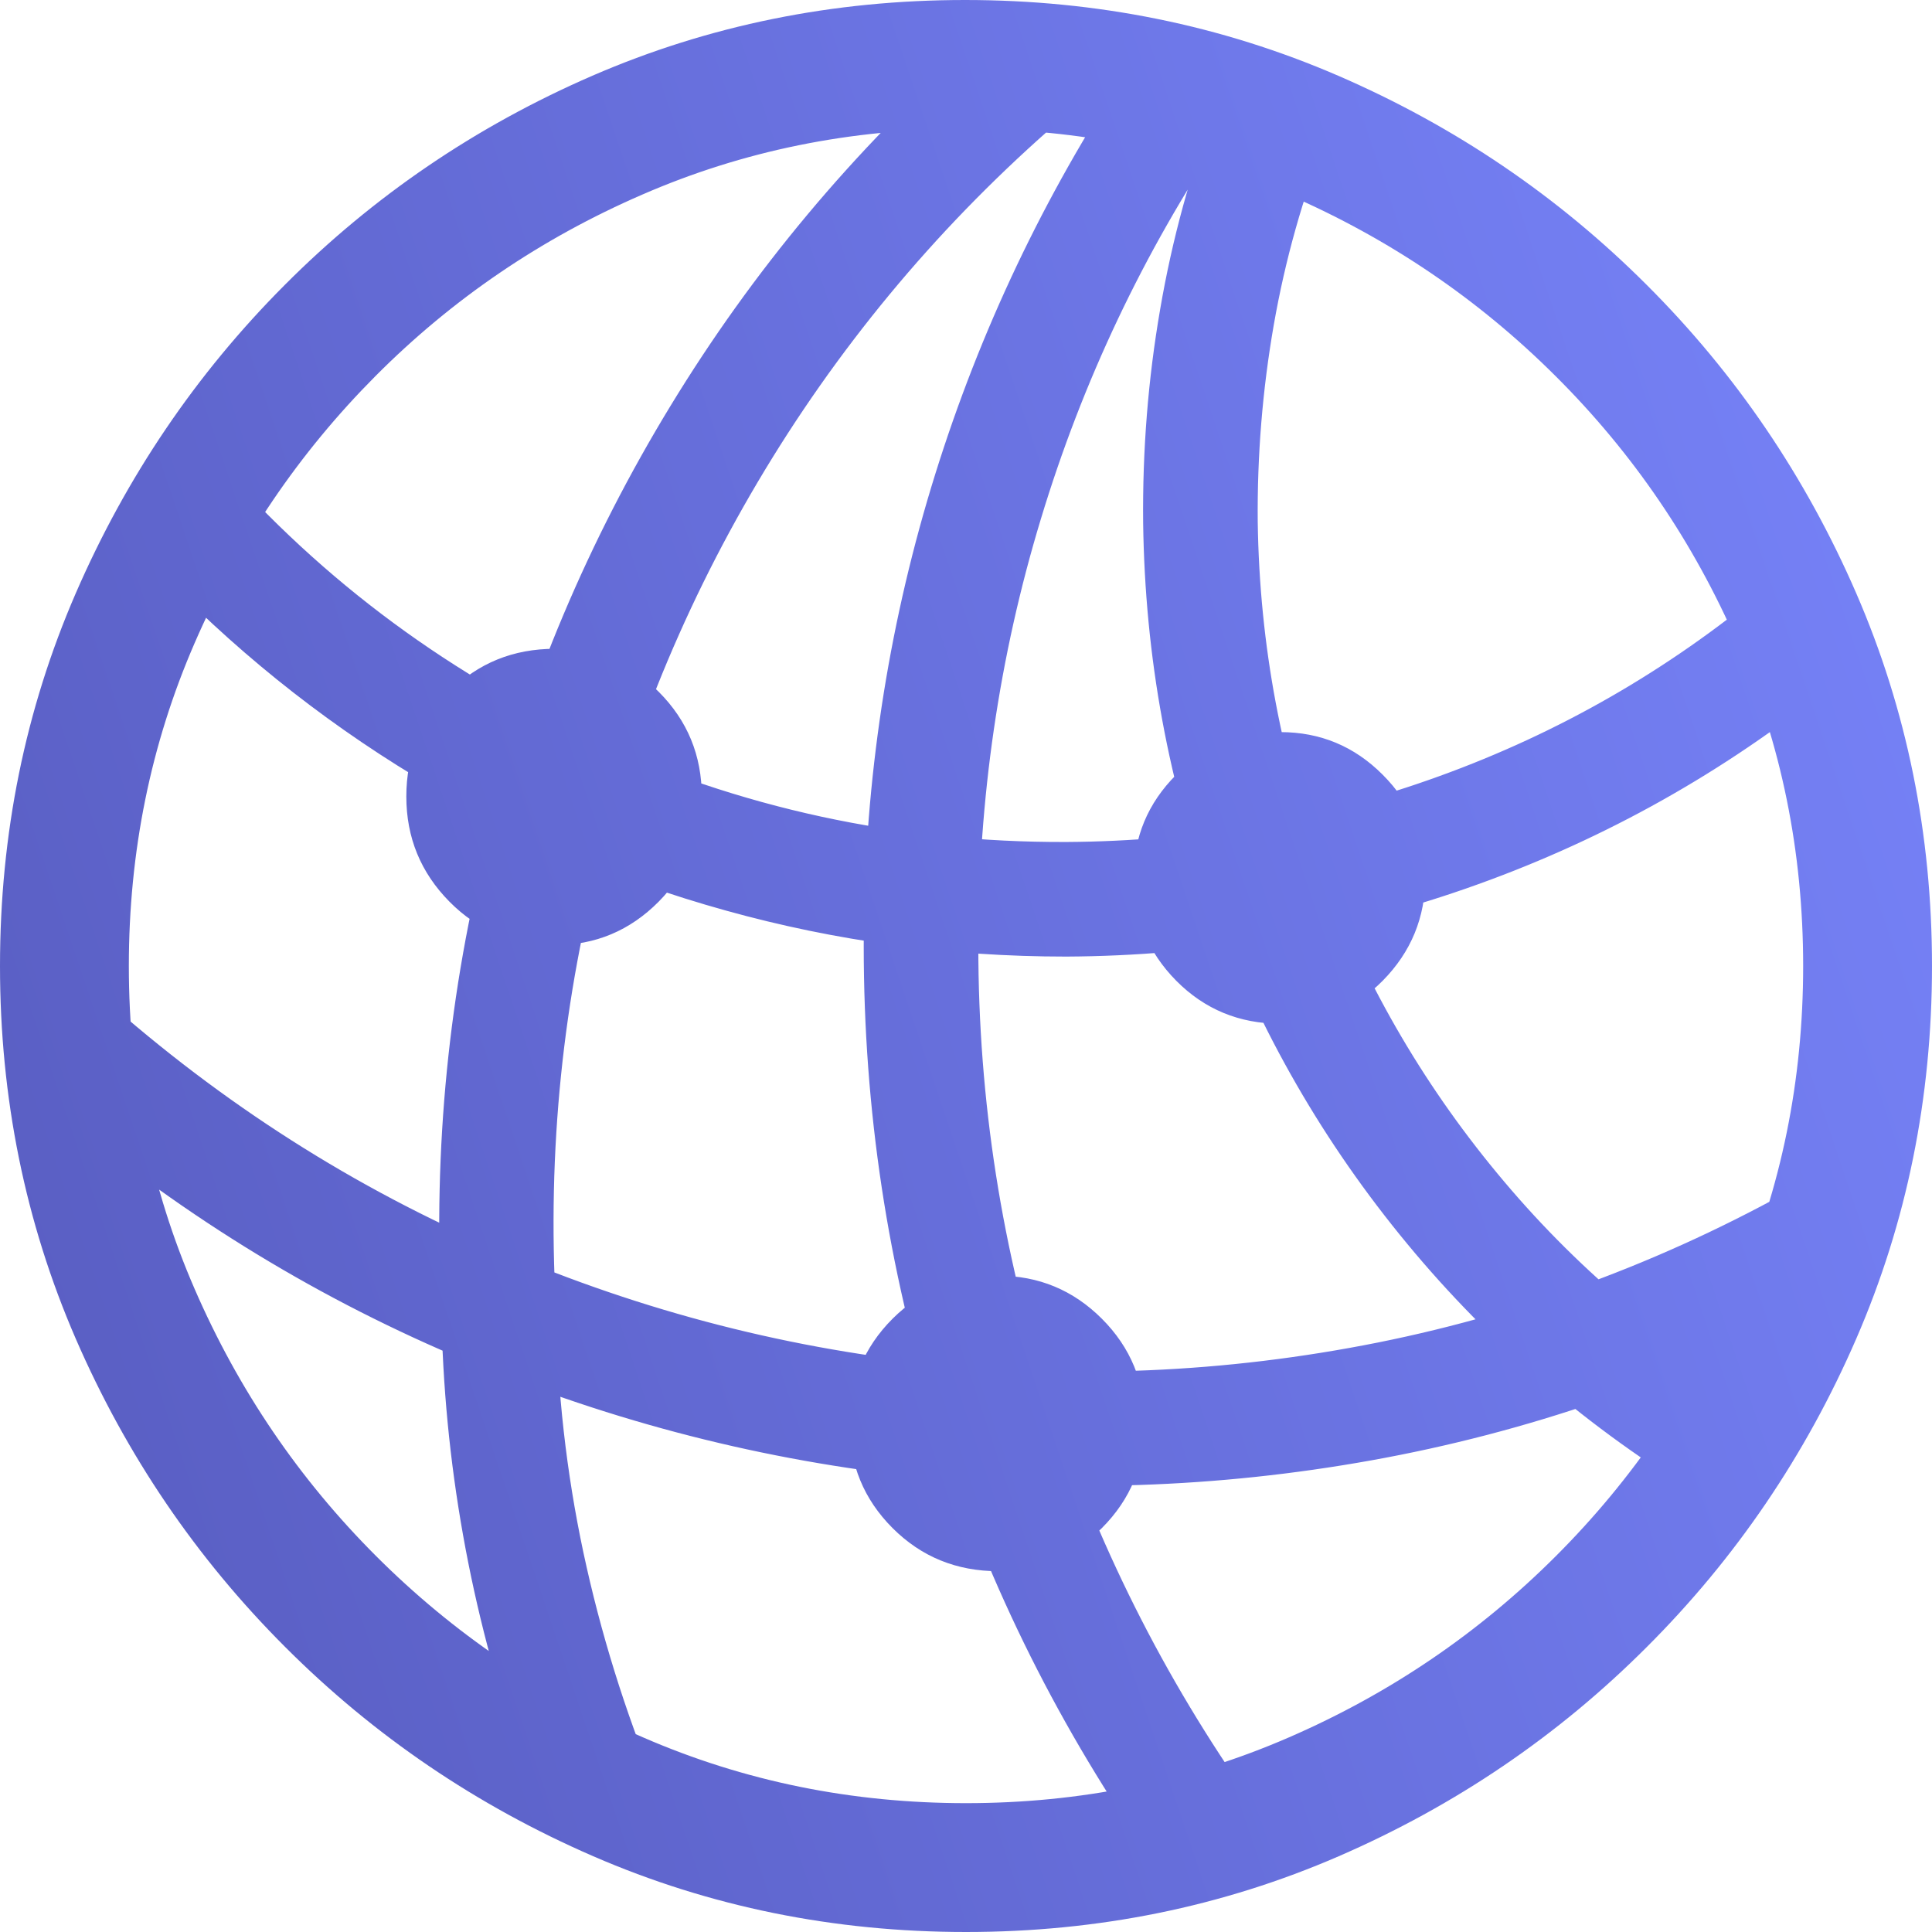 <svg xmlns="http://www.w3.org/2000/svg" width="16" height="16" viewBox="0 0 16 16" fill="none">
  <path d="M1.263 4.675C1.911 5.359 2.637 5.945 3.439 6.431C4.242 6.918 5.099 7.288 6.012 7.541C6.924 7.795 7.864 7.922 8.831 7.922C9.976 7.916 11.081 7.728 12.145 7.357C13.209 6.986 14.183 6.452 15.067 5.757L14.62 4.878C13.809 5.553 12.91 6.069 11.922 6.427C10.933 6.786 9.903 6.967 8.831 6.973C7.441 6.978 6.124 6.693 4.882 6.118C3.641 5.542 2.58 4.737 1.702 3.702L1.263 4.675ZM0.424 9.153C1.443 10.021 2.556 10.712 3.761 11.227C4.966 11.742 6.213 12.073 7.502 12.22C8.791 12.366 10.076 12.324 11.357 12.094C12.638 11.864 13.867 11.441 15.043 10.823L15.02 9.749C13.88 10.408 12.677 10.864 11.412 11.118C10.146 11.371 8.877 11.425 7.604 11.278C6.331 11.132 5.101 10.791 3.914 10.255C2.727 9.719 1.642 8.996 0.659 8.086L0.424 9.153ZM4.314 14.541L5.435 14.8C5.174 14.167 4.973 13.519 4.831 12.855C4.69 12.191 4.614 11.516 4.604 10.831C4.531 9.529 4.66 8.264 4.992 7.035C5.324 5.807 5.835 4.658 6.525 3.588C7.216 2.519 8.06 1.576 9.059 0.761L8.055 0.369C7.067 1.247 6.233 2.244 5.553 3.361C4.873 4.477 4.37 5.669 4.043 6.937C3.716 8.205 3.587 9.509 3.655 10.847C3.665 11.475 3.725 12.097 3.835 12.714C3.945 13.331 4.105 13.94 4.314 14.541ZM9.482 15.318L10.369 14.925C9.637 13.89 9.076 12.77 8.686 11.565C8.297 10.359 8.102 9.116 8.102 7.835C8.102 6.617 8.274 5.438 8.62 4.298C8.965 3.158 9.469 2.094 10.133 1.106L9.208 0.776C8.539 1.827 8.029 2.952 7.678 4.149C7.328 5.346 7.153 6.575 7.153 7.835C7.153 9.19 7.352 10.501 7.749 11.769C8.146 13.037 8.724 14.22 9.482 15.318ZM14.102 12.4L14.737 11.678C13.859 11.176 13.099 10.546 12.459 9.788C11.818 9.03 11.322 8.186 10.969 7.255C10.616 6.324 10.431 5.346 10.416 4.322C10.411 3.773 10.455 3.229 10.549 2.69C10.643 2.152 10.79 1.631 10.988 1.129L10.071 0.871C9.861 1.42 9.707 1.983 9.608 2.561C9.508 3.139 9.461 3.728 9.467 4.329C9.482 5.443 9.678 6.508 10.055 7.525C10.431 8.542 10.965 9.468 11.655 10.302C12.345 11.136 13.161 11.835 14.102 12.4ZM4.596 7.827C4.931 7.827 5.217 7.707 5.455 7.467C5.693 7.226 5.812 6.936 5.812 6.596C5.812 6.256 5.693 5.967 5.455 5.729C5.217 5.491 4.931 5.373 4.596 5.373C4.251 5.373 3.959 5.491 3.722 5.729C3.484 5.967 3.365 6.256 3.365 6.596C3.365 6.936 3.484 7.226 3.722 7.467C3.959 7.707 4.251 7.827 4.596 7.827ZM10.604 8.478C10.933 8.478 11.216 8.359 11.451 8.122C11.686 7.884 11.804 7.597 11.804 7.263C11.804 6.933 11.686 6.651 11.451 6.416C11.216 6.18 10.933 6.063 10.604 6.063C10.264 6.063 9.976 6.18 9.741 6.416C9.506 6.651 9.388 6.933 9.388 7.263C9.388 7.597 9.506 7.884 9.741 8.122C9.976 8.359 10.264 8.478 10.604 8.478ZM8.267 13.012C8.601 13.012 8.888 12.893 9.125 12.655C9.363 12.417 9.482 12.128 9.482 11.788C9.482 11.448 9.363 11.159 9.125 10.921C8.888 10.684 8.601 10.565 8.267 10.565C7.922 10.565 7.63 10.684 7.392 10.921C7.154 11.159 7.035 11.448 7.035 11.788C7.035 12.128 7.154 12.417 7.392 12.655C7.63 12.893 7.922 13.012 8.267 13.012ZM8 16C9.093 16 10.122 15.791 11.086 15.373C12.051 14.954 12.902 14.377 13.639 13.639C14.377 12.902 14.954 12.051 15.373 11.086C15.791 10.122 16 9.093 16 8C16 6.907 15.791 5.878 15.373 4.914C14.954 3.949 14.377 3.098 13.639 2.361C12.902 1.624 12.05 1.046 11.082 0.627C10.115 0.209 9.085 0 7.992 0C6.899 0 5.871 0.209 4.906 0.627C3.941 1.046 3.091 1.624 2.357 2.361C1.622 3.098 1.046 3.949 0.627 4.914C0.209 5.878 0 6.907 0 8C0 9.093 0.209 10.122 0.627 11.086C1.046 12.051 1.624 12.902 2.361 13.639C3.098 14.377 3.949 14.954 4.914 15.373C5.878 15.791 6.907 16 8 16ZM8 14.933C7.054 14.933 6.162 14.752 5.325 14.388C4.489 14.025 3.752 13.524 3.114 12.886C2.476 12.248 1.975 11.511 1.612 10.675C1.248 9.838 1.067 8.946 1.067 8C1.067 7.054 1.248 6.162 1.612 5.325C1.975 4.489 2.475 3.752 3.11 3.114C3.745 2.476 4.481 1.975 5.318 1.612C6.154 1.248 7.046 1.067 7.992 1.067C8.939 1.067 9.83 1.248 10.667 1.612C11.503 1.975 12.242 2.476 12.882 3.114C13.523 3.752 14.025 4.489 14.388 5.325C14.752 6.162 14.933 7.054 14.933 8C14.933 8.946 14.752 9.838 14.388 10.675C14.025 11.511 13.524 12.248 12.886 12.886C12.248 13.524 11.511 14.025 10.675 14.388C9.838 14.752 8.946 14.933 8 14.933Z" fill="url(#paint0_linear_4229_19469)"/>
  <defs>
    <linearGradient id="paint0_linear_4229_19469" x1="20.131" y1="7.977" x2="-0.395" y2="14.883" gradientUnits="userSpaceOnUse">
      <stop stop-color="#7A87FF"/>
      <stop offset="1" stop-color="#575BBE"/>
    </linearGradient>
  </defs>
</svg>
